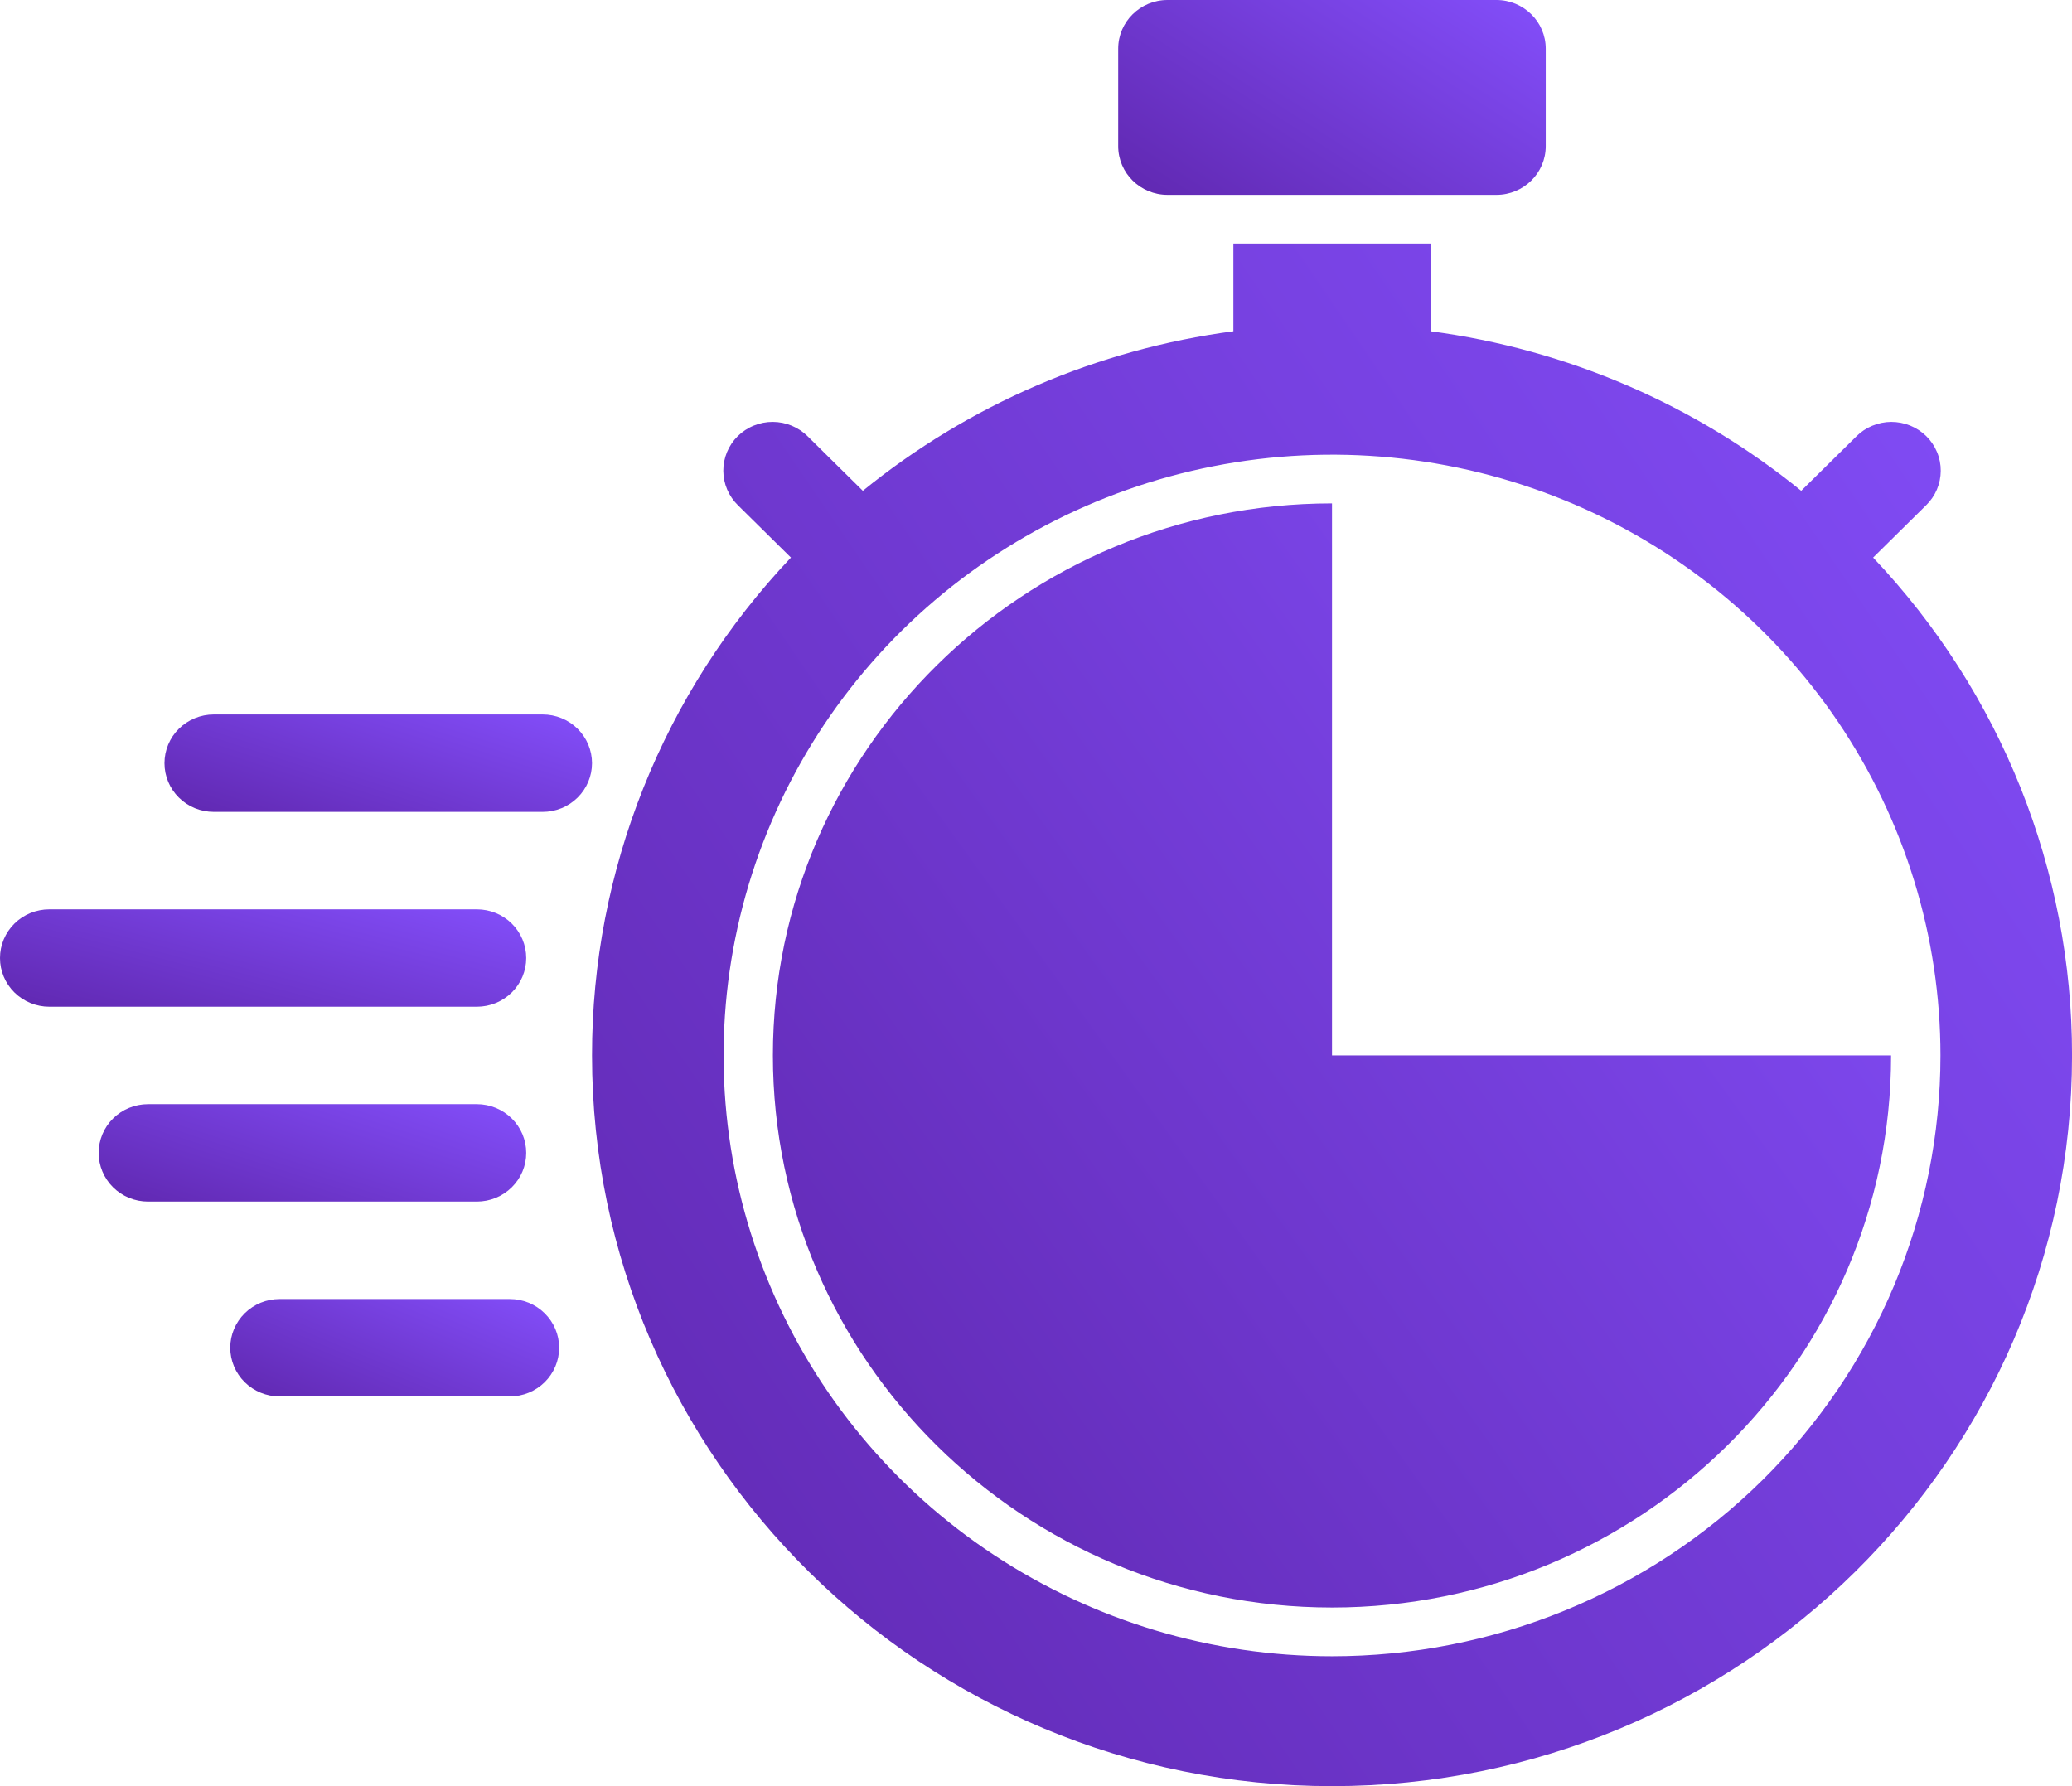 <svg width="58" height="50" viewBox="0 0 58 50" fill="none" xmlns="http://www.w3.org/2000/svg">
<path d="M41.888 0H32.682C31.919 0 31.301 0.611 31.301 1.364V4.091C31.301 4.844 31.919 5.455 32.682 5.455H41.888C42.651 5.455 43.269 4.844 43.269 4.091V1.364C43.269 0.611 42.651 0 41.888 0Z" fill="url(#paint0_linear)"/>
<path d="M15.191 20H5.984C5.618 20 5.267 20.144 5.008 20.399C4.749 20.655 4.604 21.002 4.604 21.364C4.604 21.725 4.749 22.072 5.008 22.328C5.267 22.584 5.618 22.727 5.984 22.727H15.191C15.557 22.727 15.908 22.584 16.167 22.328C16.426 22.072 16.572 21.725 16.572 21.364C16.572 21.002 16.426 20.655 16.167 20.399C15.908 20.144 15.557 20 15.191 20Z" fill="url(#paint1_linear)"/>
<path d="M14.73 32.273C14.73 31.911 14.585 31.564 14.325 31.309C14.066 31.053 13.715 30.909 13.349 30.909H4.143C3.776 30.909 3.425 31.053 3.166 31.309C2.907 31.564 2.762 31.911 2.762 32.273C2.762 32.635 2.907 32.981 3.166 33.237C3.425 33.493 3.776 33.636 4.143 33.636H13.349C13.715 33.636 14.066 33.493 14.325 33.237C14.585 32.981 14.73 32.635 14.73 32.273Z" fill="url(#paint2_linear)"/>
<path d="M14.271 36.364H7.826C7.46 36.364 7.109 36.507 6.85 36.763C6.591 37.019 6.445 37.366 6.445 37.727C6.445 38.089 6.591 38.436 6.85 38.692C7.109 38.947 7.46 39.091 7.826 39.091H14.271C14.637 39.091 14.988 38.947 15.247 38.692C15.506 38.436 15.652 38.089 15.652 37.727C15.652 37.366 15.506 37.019 15.247 36.763C14.988 36.507 14.637 36.364 14.271 36.364Z" fill="url(#paint3_linear)"/>
<path d="M14.73 26.818C14.73 26.457 14.585 26.11 14.326 25.854C14.067 25.598 13.716 25.455 13.349 25.455H1.381C1.015 25.455 0.663 25.598 0.404 25.854C0.145 26.11 0 26.457 0 26.818C0 27.18 0.145 27.527 0.404 27.782C0.663 28.038 1.015 28.182 1.381 28.182H13.349C13.716 28.182 14.067 28.038 14.326 27.782C14.585 27.527 14.73 27.18 14.73 26.818Z" fill="url(#paint4_linear)"/>
<path d="M37.286 29.545V14.091C28.656 14.091 21.635 21.024 21.635 29.545C21.635 38.067 28.656 45 37.286 45C45.916 45 52.936 38.067 52.936 29.545H37.286Z" fill="url(#paint5_linear)"/>
<path d="M52.433 15.608L53.914 14.146C54.044 14.02 54.147 13.87 54.218 13.704C54.289 13.538 54.325 13.36 54.326 13.18C54.327 13 54.292 12.821 54.222 12.655C54.153 12.488 54.051 12.337 53.922 12.21C53.793 12.083 53.64 11.982 53.471 11.913C53.303 11.845 53.122 11.81 52.94 11.81C52.757 11.811 52.577 11.848 52.409 11.918C52.241 11.987 52.089 12.089 51.961 12.218L50.42 13.739C47.452 11.325 43.86 9.778 40.048 9.273V6.818H34.525V9.273C30.714 9.778 27.121 11.325 24.153 13.739L22.612 12.217C22.484 12.089 22.332 11.987 22.164 11.917C21.996 11.847 21.816 11.811 21.633 11.81C21.451 11.809 21.27 11.844 21.102 11.913C20.933 11.981 20.78 12.082 20.651 12.209C20.522 12.336 20.42 12.488 20.351 12.654C20.282 12.821 20.246 12.999 20.247 13.179C20.248 13.359 20.284 13.537 20.355 13.703C20.426 13.869 20.529 14.019 20.659 14.146L22.14 15.608C18.559 19.387 16.568 24.37 16.572 29.546C16.572 40.824 25.865 50 37.287 50C48.708 50 58.001 40.824 58.001 29.546C58.005 24.37 56.014 19.387 52.433 15.608ZM37.287 46.364C33.918 46.364 30.625 45.377 27.824 43.529C25.023 41.681 22.84 39.055 21.551 35.982C20.262 32.909 19.925 29.527 20.582 26.265C21.239 23.002 22.861 20.005 25.243 17.653C27.625 15.301 30.66 13.7 33.964 13.051C37.268 12.402 40.692 12.735 43.804 14.008C46.916 15.281 49.577 17.436 51.448 20.202C53.319 22.968 54.318 26.219 54.318 29.546C54.318 31.754 53.878 33.941 53.022 35.982C52.166 38.022 50.911 39.876 49.33 41.438C47.748 43 45.871 44.238 43.804 45.084C41.738 45.929 39.523 46.364 37.287 46.364Z" fill="url(#paint6_linear)"/>
<defs>
<linearGradient id="paint0_linear" x1="21.705" y1="6.498" x2="31.005" y2="-8.014" gradientUnits="userSpaceOnUse">
<stop stop-color="#4C1286"/>
<stop offset="1" stop-color="#844FFC"/>
</linearGradient>
<linearGradient id="paint1_linear" x1="-4.992" y1="23.249" x2="-2.018" y2="13.966" gradientUnits="userSpaceOnUse">
<stop stop-color="#4C1286"/>
<stop offset="1" stop-color="#844FFC"/>
</linearGradient>
<linearGradient id="paint2_linear" x1="-6.834" y1="34.158" x2="-3.86" y2="24.875" gradientUnits="userSpaceOnUse">
<stop stop-color="#4C1286"/>
<stop offset="1" stop-color="#844FFC"/>
</linearGradient>
<linearGradient id="paint3_linear" x1="-0.936" y1="39.613" x2="2.697" y2="30.89" gradientUnits="userSpaceOnUse">
<stop stop-color="#4C1286"/>
<stop offset="1" stop-color="#844FFC"/>
</linearGradient>
<linearGradient id="paint4_linear" x1="-11.81" y1="28.703" x2="-9.315" y2="19.118" gradientUnits="userSpaceOnUse">
<stop stop-color="#4C1286"/>
<stop offset="1" stop-color="#844FFC"/>
</linearGradient>
<linearGradient id="paint5_linear" x1="-3.462" y1="50.911" x2="51.55" y2="11.292" gradientUnits="userSpaceOnUse">
<stop stop-color="#4C1286"/>
<stop offset="1" stop-color="#844FFC"/>
</linearGradient>
<linearGradient id="paint6_linear" x1="-16.644" y1="58.258" x2="58.807" y2="6.779" gradientUnits="userSpaceOnUse">
<stop stop-color="#4C1286"/>
<stop offset="1" stop-color="#844FFC"/>
</linearGradient>
</defs>
</svg>
